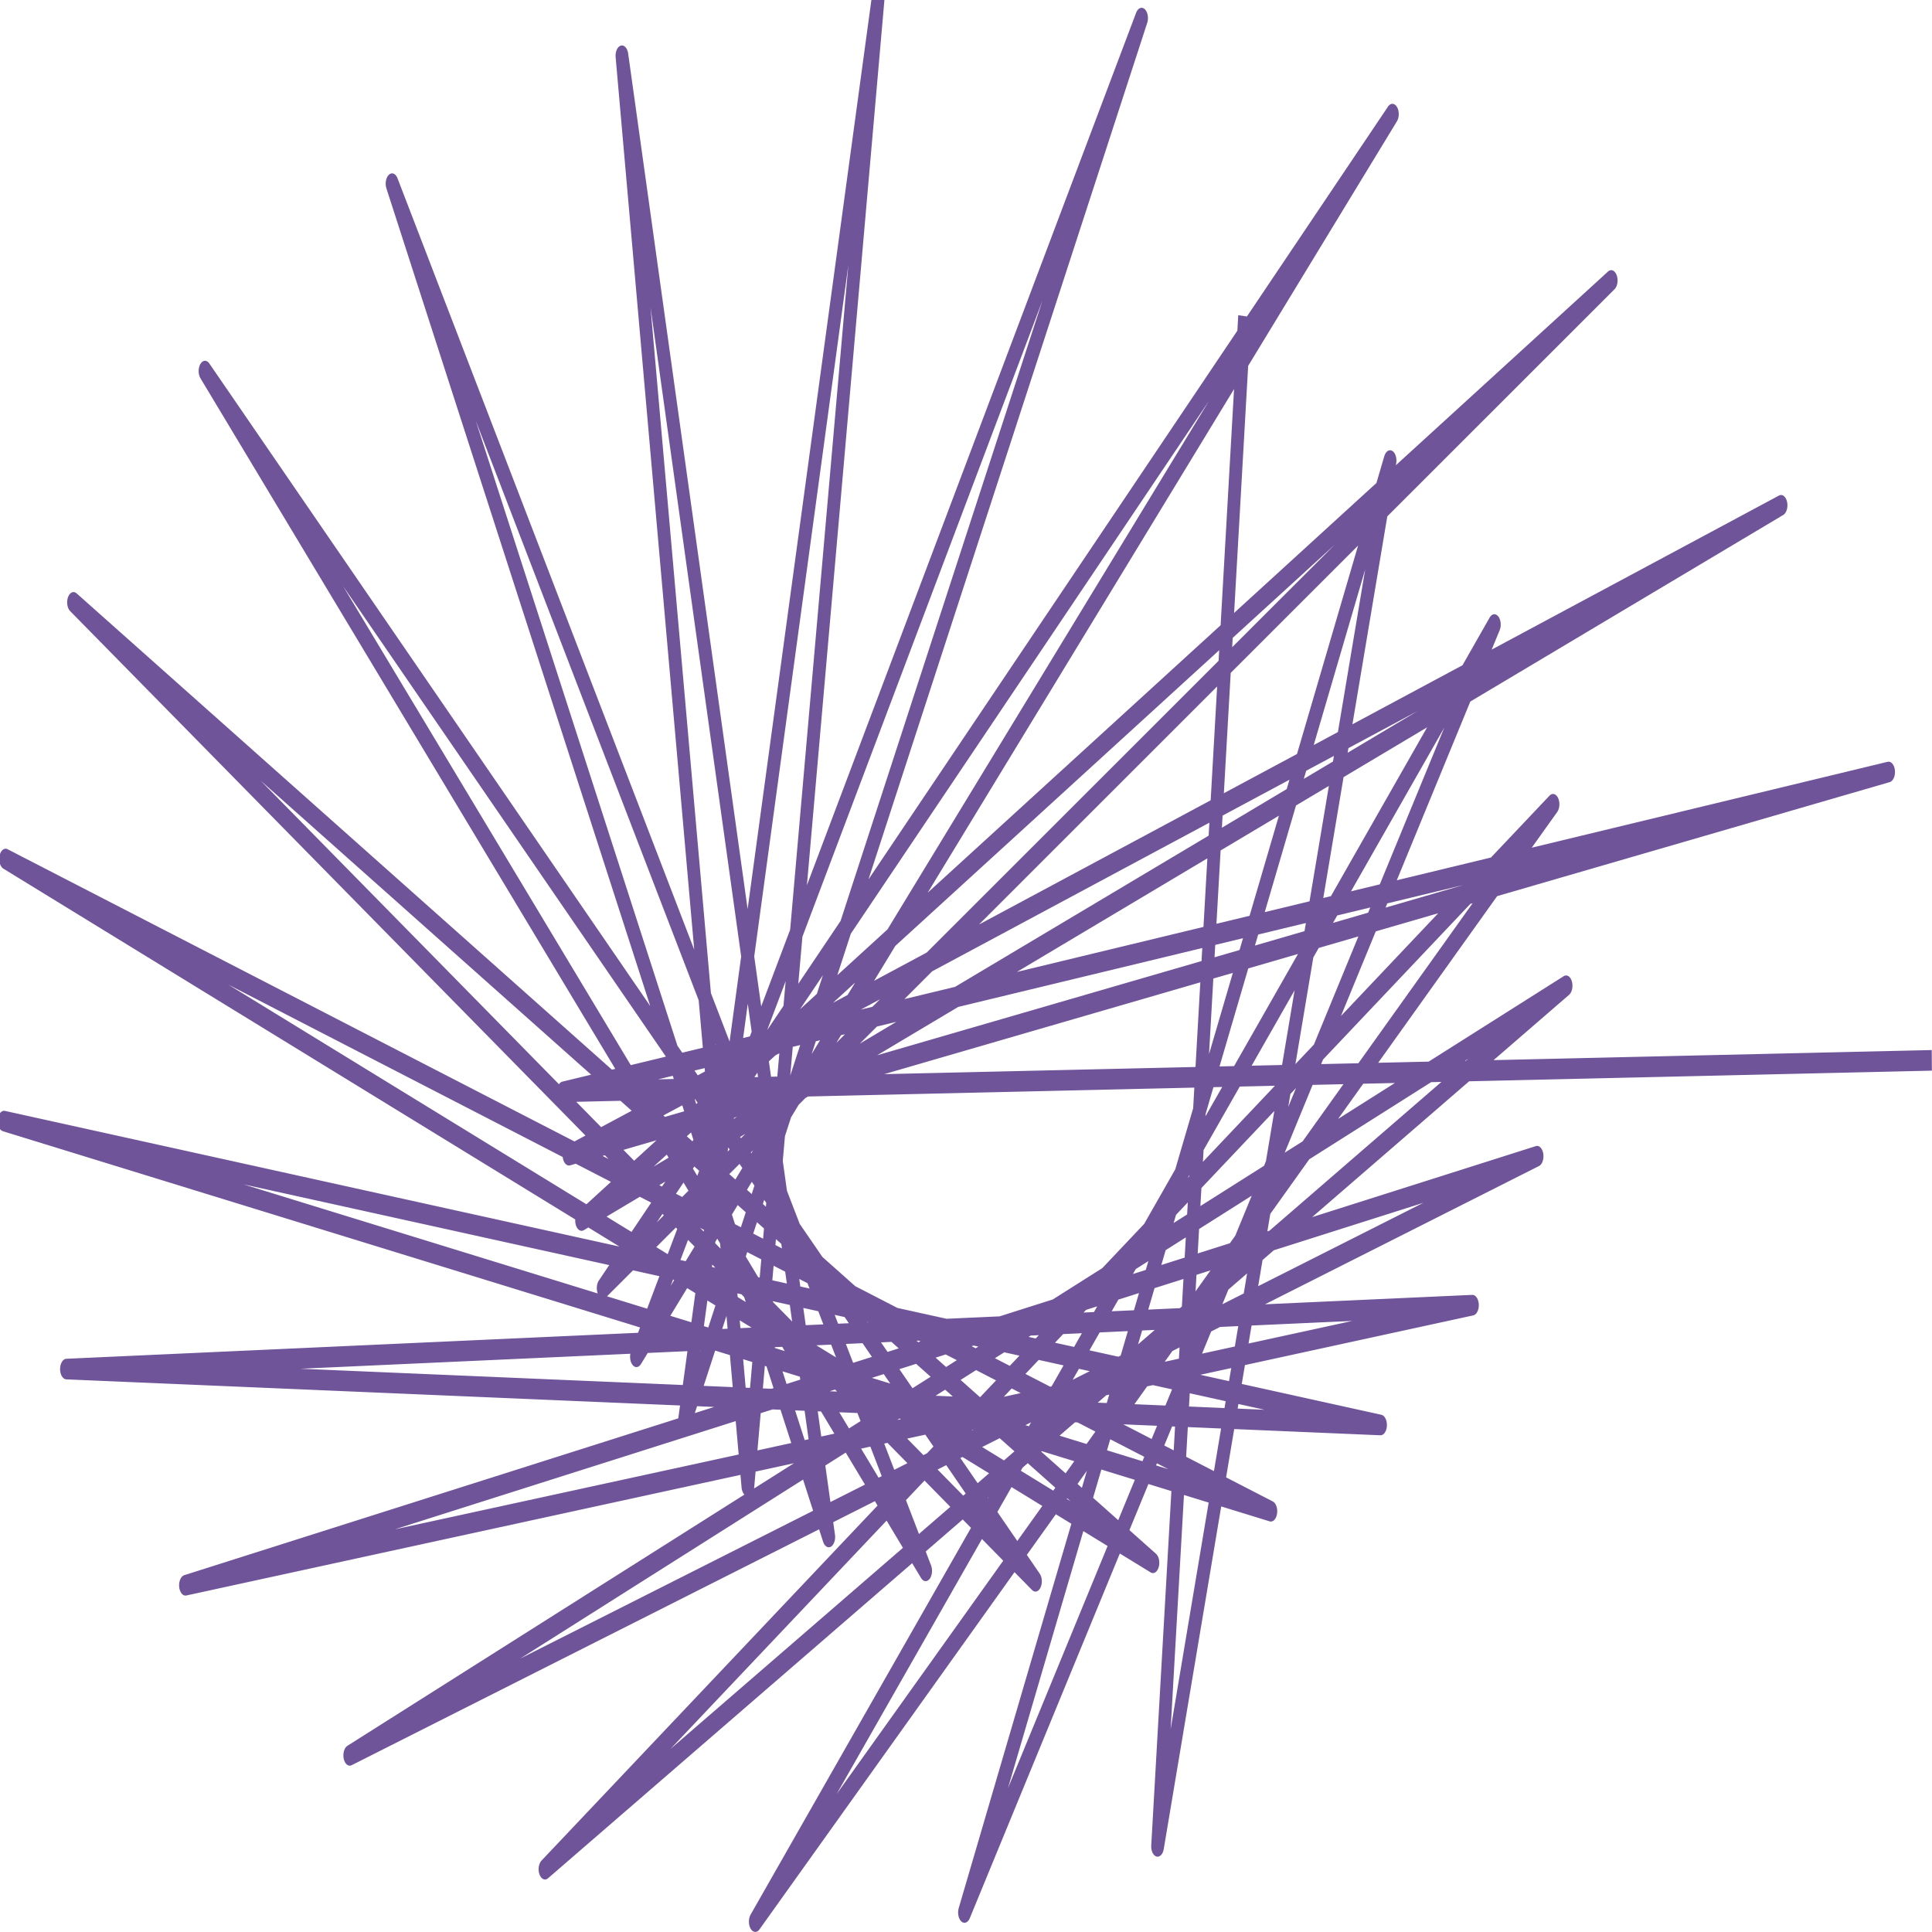 <?xml version="1.0" encoding="UTF-8" standalone="no"?>
<!-- Created with matplotlib (http://matplotlib.org/) -->

<svg
   xmlns:dc="http://purl.org/dc/elements/1.1/"
   xmlns:cc="http://creativecommons.org/ns#"
   xmlns:rdf="http://www.w3.org/1999/02/22-rdf-syntax-ns#"
   xmlns:svg="http://www.w3.org/2000/svg"
   xmlns="http://www.w3.org/2000/svg"
   xmlns:sodipodi="http://sodipodi.sourceforge.net/DTD/sodipodi-0.dtd"
   xmlns:inkscape="http://www.inkscape.org/namespaces/inkscape"
   height="100"
   version="1.1"
   viewBox="0 0 80 80"
   width="100"
   id="svg2"
   inkscape:version="0.48.2 r9819"
   sodipodi:docname="logo_white.svg">
  <sodipodi:namedview
     pagecolor="#ffffff"
     bordercolor="#666666"
     borderopacity="1"
     objecttolerance="10"
     gridtolerance="10"
     guidetolerance="10"
     inkscape:pageopacity="0"
     inkscape:pageshadow="2"
     inkscape:window-width="1354"
     inkscape:window-height="897"
     id="namedview21"
     showgrid="false"
     inkscape:zoom="1.7605365"
     inkscape:cx="164.2851"
     inkscape:cy="147.91257"
     inkscape:window-x="0"
     inkscape:window-y="0"
     inkscape:window-maximized="0"
     inkscape:current-layer="svg2" />
  <defs
     id="defs4"
     style="stroke-linecap:butt;stroke-linejoin:round">
    <style
       type="text/css"
       id="style6">
*{stroke-linecap:butt;stroke-linejoin:round;}
  </style>
  </defs>
  <g
     id="line2d_1"
     style="stroke:#6f5499;stroke-linecap:butt;stroke-linejoin:round;stroke-opacity:1;stroke-width:1.912;stroke-miterlimit:4;stroke-dasharray:none"
     transform="matrix(0.276,0,0,0.446,-16.69,-25.816)">
    <path
       clip-path="url(#p124b8dd147)"
       d="M 349.341,156.343 144.977,159.251 343.817,129.556 145.834,165.138 327.679,104.796 147.724,171.201 302.197,83.922 150.965,177.471 269.367,68.477 155.957,183.852 231.74,59.562 163.094,190.105 192.212,57.752 172.675,195.849 153.78,63.059 184.809,200.581 119.293,74.935 199.345,203.725 91.23,92.335 215.818,204.696 71.502,113.809 233.442,202.977 61.311,137.636 251.136,198.192 61.08,161.969 267.591,190.183 70.441,184.992 281.378,179.059 88.297,205.066 291.078,165.229 112.944,220.857 295.428,149.401 142.235,231.426 293.468,132.553 173.785,236.292 284.666,115.867 205.171,235.443 269.02,100.643 234.142,229.308 247.108,88.187"
       style="fill:none;stroke:#6f5499;stroke-linecap:square;stroke-linejoin:round;stroke-opacity:1;stroke-width:1.912;stroke-miterlimit:4;stroke-dasharray:none"
       id="path14"
       inkscape:connector-curvature="0" />
  </g>
  <defs
     id="defs16">
    <clipPath
       id="p124b8dd147">
      <rect
         height="223.2"
         width="334.8"
         x="54"
         y="28.8"
         id="rect19"
         style="stroke-linecap:butt;stroke-linejoin:round" />
    </clipPath>
  </defs>
</svg>
